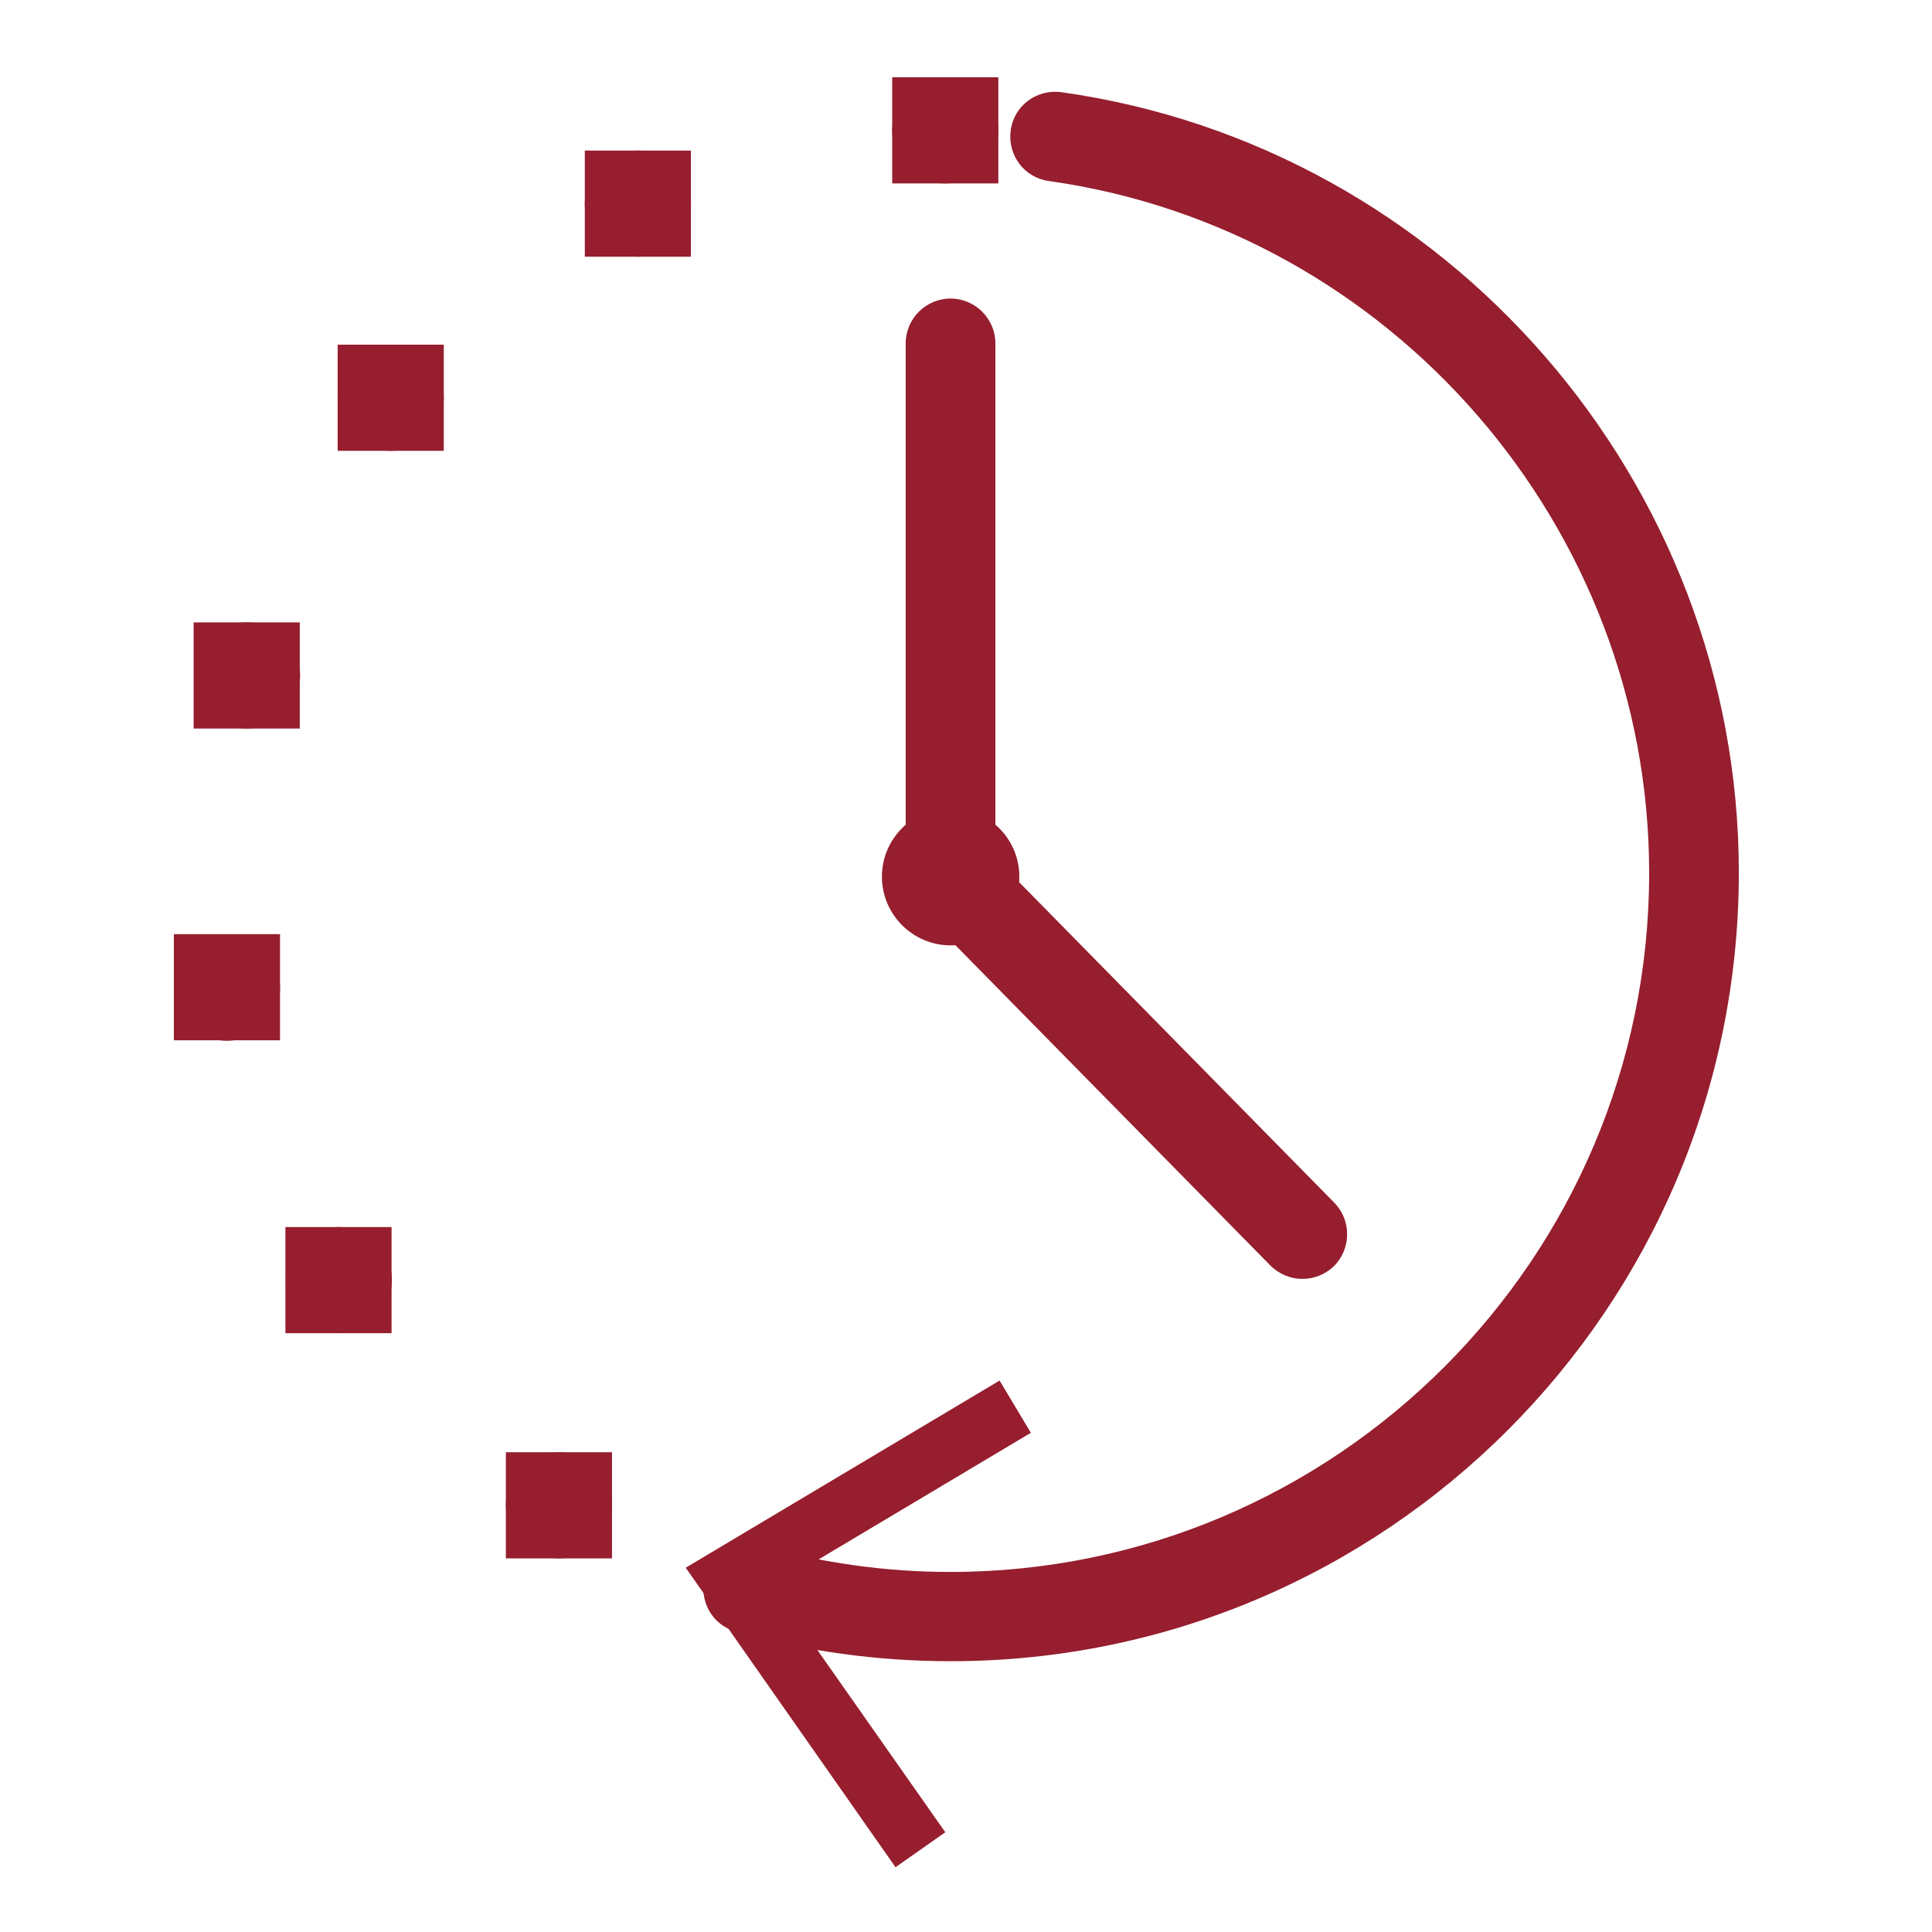 <svg width="100" height="100" viewBox="0 0 100 100" fill="none" xmlns="http://www.w3.org/2000/svg">
<path d="M51.673 4H46.18V9.494H51.673V4Z" fill="#961E2E"/>
<path d="M51.673 6.747C51.673 8.259 50.438 9.494 48.926 9.494C47.415 9.494 46.18 8.259 46.18 6.747C46.18 5.235 47.415 4 48.926 4C50.438 4 51.673 5.235 51.673 6.747Z" fill="#961E2E"/>
<path d="M35.763 7.793H30.27V13.287H35.763V7.793Z" fill="#961E2E"/>
<path d="M35.763 10.54C35.763 12.052 34.528 13.287 33.016 13.287C31.505 13.287 30.27 12.052 30.27 10.54C30.27 9.028 31.505 7.793 33.016 7.793C34.528 7.793 35.763 9.007 35.763 10.54Z" fill="#961E2E"/>
<path d="M22.97 17.84H17.477V23.334H22.97V17.84Z" fill="#961E2E"/>
<path d="M22.97 20.587C22.97 22.099 21.735 23.334 20.223 23.334C18.712 23.334 17.477 22.099 17.477 20.587C17.477 19.075 18.712 17.84 20.223 17.84C21.735 17.84 22.97 19.054 22.97 20.587Z" fill="#961E2E"/>
<path d="M15.517 32.215H10.023V37.709H15.517V32.215Z" fill="#961E2E"/>
<path d="M15.533 34.962C15.533 36.474 14.298 37.709 12.786 37.709C11.274 37.709 10.039 36.474 10.039 34.962C10.039 33.45 11.274 32.215 12.786 32.215C14.298 32.215 15.533 33.429 15.533 34.962Z" fill="#961E2E"/>
<path d="M14.494 48.352H9V53.845H14.494V48.352Z" fill="#961E2E"/>
<path d="M14.494 51.122C14.494 52.634 13.259 53.869 11.747 53.869C10.235 53.869 9 52.634 9 51.122C9 49.61 10.235 48.375 11.747 48.375C13.259 48.375 14.494 49.589 14.494 51.122Z" fill="#961E2E"/>
<path d="M20.267 63.512H14.773V69.005H20.267V63.512Z" fill="#961E2E"/>
<path d="M20.283 66.259C20.283 67.77 19.048 69.005 17.536 69.005C16.024 69.005 14.789 67.77 14.789 66.259C14.789 64.747 16.024 63.512 17.536 63.512C19.048 63.512 20.283 64.747 20.283 66.259Z" fill="#961E2E"/>
<path d="M31.677 75.168H26.184V80.662H31.677V75.168Z" fill="#961E2E"/>
<path d="M31.677 77.915C31.677 79.427 30.442 80.662 28.93 80.662C27.419 80.662 26.184 79.427 26.184 77.915C26.184 76.403 27.419 75.168 28.93 75.168C30.442 75.168 31.677 76.382 31.677 77.915Z" fill="#961E2E"/>
<path d="M49.204 85.984C45.435 85.984 41.688 85.473 38.089 84.451C36.854 84.11 36.151 82.833 36.492 81.598C36.833 80.363 38.11 79.639 39.345 80.001C42.539 80.895 45.84 81.364 49.183 81.364C69.135 81.364 85.36 65.138 85.36 45.186C85.36 27.257 71.988 11.862 54.293 9.371C53.016 9.2 52.143 8.029 52.313 6.752C52.483 5.474 53.654 4.601 54.932 4.771C74.927 7.582 90.002 24.957 90.002 45.165C90.002 67.693 71.711 85.984 49.204 85.984Z" fill="#961E2E"/>
<path d="M51.739 71.457L53.357 74.161L40.006 82.125L48.928 94.837L46.352 96.647L35.492 81.145L51.739 71.457Z" fill="#961E2E"/>
<path d="M52.76 45.376C52.76 47.335 51.163 48.932 49.204 48.932C47.245 48.932 45.648 47.335 45.648 45.376C45.648 43.417 47.245 41.82 49.204 41.82C51.163 41.82 52.76 43.417 52.76 45.376Z" fill="#961E2E"/>
<path d="M67.406 66.195C66.809 66.195 66.213 65.961 65.745 65.493L46.879 46.307V17.774C46.879 16.497 47.922 15.453 49.2 15.453C50.477 15.453 51.521 16.497 51.521 17.774V44.412L69.067 62.256C69.961 63.172 69.94 64.641 69.045 65.535C68.577 65.982 68.002 66.195 67.406 66.195Z" fill="#961E2E"/>
</svg>
